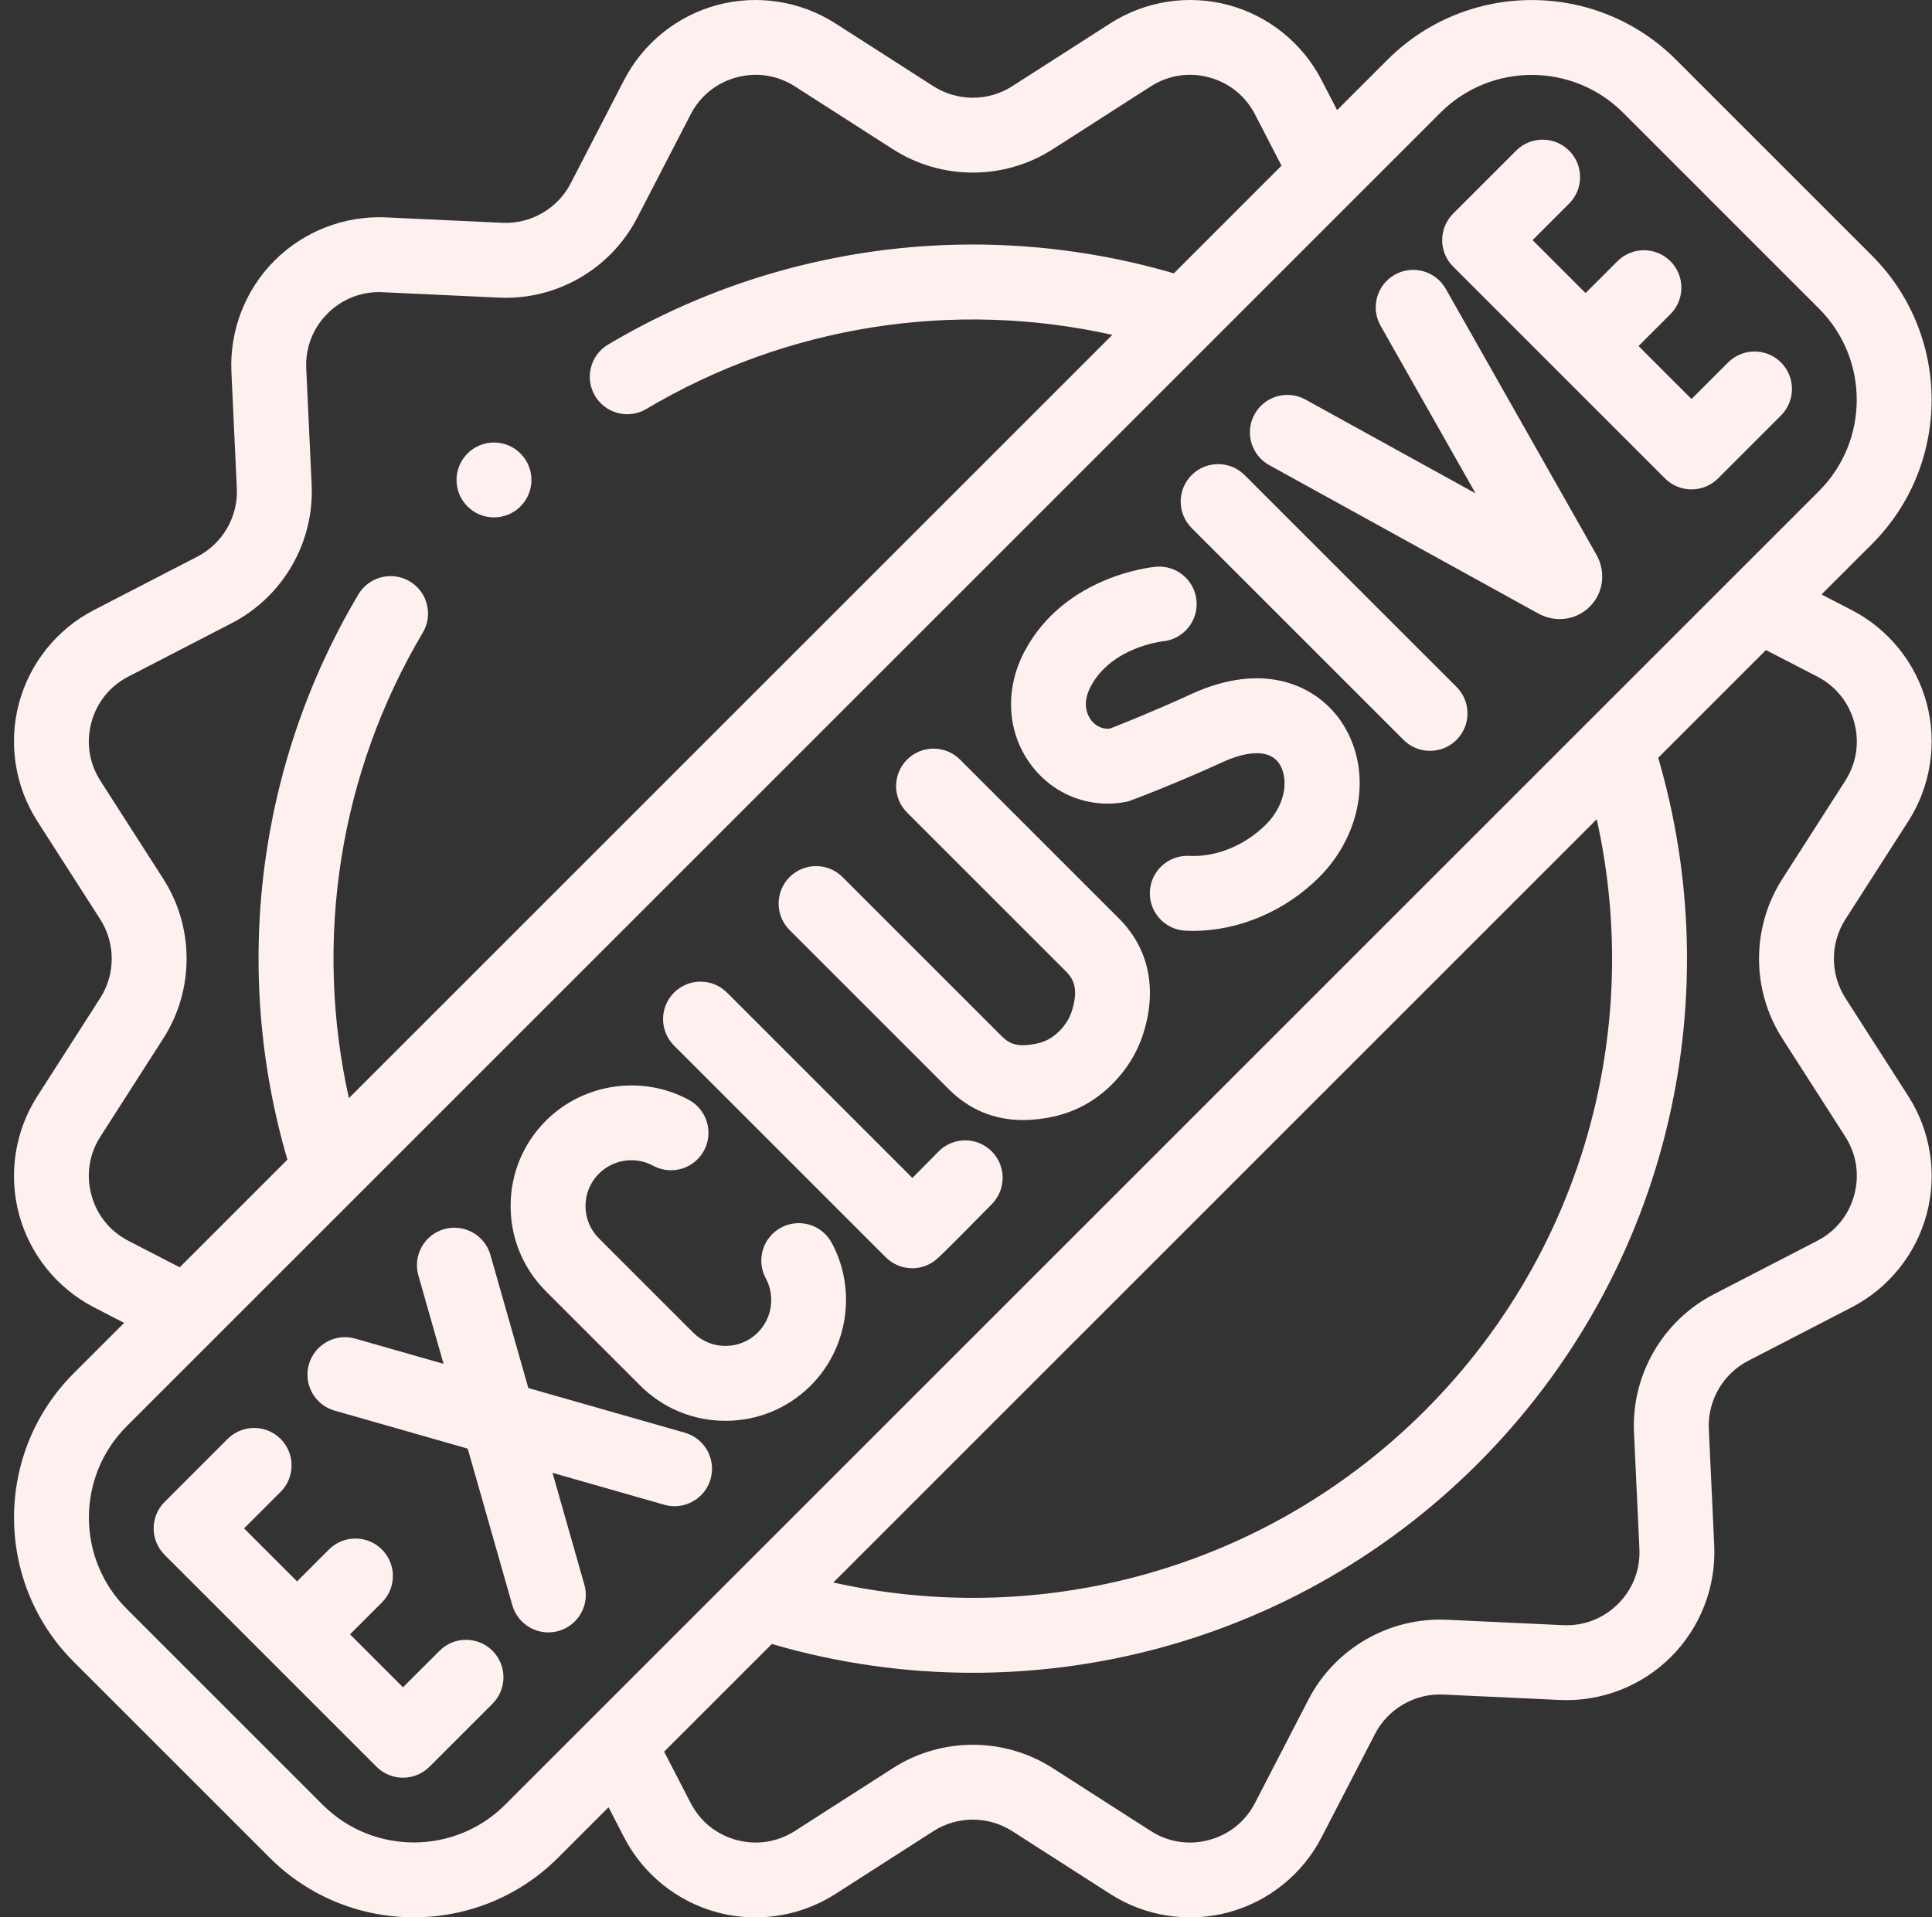 <svg width="135" height="134" viewBox="0 0 135 134" fill="none" xmlns="http://www.w3.org/2000/svg">
<rect x="0" y="0" width="135" height="134" fill="#333333" stroke="none"/>
<g id="fi_5110900" clip-path="url(#clip0_1163_4133)">
<g id="Group">
<g id="Group_2">
<path id="Vector" d="M128.95 69.753C127.878 68.081 127.878 65.919 128.95 64.247L133.344 57.394C134.909 54.952 135.377 51.943 134.626 49.141C133.875 46.339 131.966 43.967 129.389 42.636L127.281 41.546L130.805 38.022C136.362 32.464 136.362 23.422 130.805 17.864L117.112 4.172C111.555 -1.386 102.513 -1.385 96.955 4.172L93.431 7.695L92.341 5.588C91.009 3.01 88.638 1.102 85.835 0.351C83.033 -0.4 80.025 0.067 77.582 1.633L70.73 6.026C69.057 7.098 66.896 7.098 65.224 6.026L58.371 1.633C55.929 0.068 52.92 -0.4 50.118 0.351C47.316 1.102 44.944 3.011 43.612 5.588L39.874 12.819C38.962 14.583 37.088 15.663 35.106 15.572L26.974 15.193C24.077 15.059 21.238 16.158 19.186 18.209C17.135 20.261 16.035 23.099 16.17 25.998L16.548 34.129C16.641 36.113 15.56 37.985 13.795 38.898L6.564 42.635C3.987 43.967 2.078 46.339 1.327 49.141C0.576 51.943 1.044 54.952 2.609 57.394L7.003 64.247C8.075 65.92 8.075 68.081 7.002 69.753L2.61 76.606C1.044 79.048 0.576 82.056 1.328 84.859C2.078 87.661 3.987 90.033 6.565 91.364L8.673 92.454L5.148 95.978C-0.409 101.535 -0.409 110.578 5.148 116.136L18.841 129.828C21.62 132.607 25.269 133.996 28.919 133.996C32.57 133.996 36.22 132.607 38.998 129.828L42.523 126.304L43.612 128.412C44.944 130.989 47.316 132.898 50.118 133.649C50.995 133.884 51.892 134 52.786 134C54.748 134 56.693 133.443 58.371 132.367L65.224 127.974C66.896 126.901 69.058 126.901 70.73 127.974L77.583 132.367C80.025 133.933 83.033 134.4 85.836 133.649C88.638 132.898 91.01 130.989 92.341 128.412L96.08 121.181C96.992 119.416 98.867 118.335 100.847 118.428L108.979 118.806C111.879 118.942 114.716 117.842 116.767 115.79C118.819 113.739 119.918 110.9 119.783 108.002L119.405 99.871C119.313 97.886 120.393 96.015 122.158 95.102L129.389 91.365C131.966 90.032 133.875 87.661 134.626 84.859C135.377 82.056 134.91 79.048 133.344 76.606L128.95 69.753ZM8.968 86.714C7.677 86.047 6.76 84.907 6.384 83.504C6.007 82.101 6.232 80.654 7.017 79.431L11.409 72.578C13.582 69.189 13.582 64.81 11.41 61.422L7.017 54.569C6.232 53.346 6.008 51.899 6.384 50.496C6.76 49.093 7.677 47.953 8.968 47.285L16.199 43.547C19.775 41.699 21.964 37.906 21.777 33.886L21.399 25.754C21.331 24.303 21.86 22.938 22.888 21.911C23.915 20.884 25.282 20.353 26.731 20.422L34.863 20.8C38.889 20.992 42.676 18.798 44.524 15.222L48.262 7.991C48.929 6.7 50.069 5.782 51.473 5.407C52.876 5.03 54.322 5.255 55.546 6.039L62.399 10.433C65.787 12.605 70.167 12.605 73.555 10.433L80.408 6.039C81.631 5.255 83.077 5.03 84.481 5.407C85.884 5.783 87.024 6.7 87.692 7.991L89.547 11.579L82.023 19.104C68.726 15.214 54.392 17.003 42.492 24.081C41.249 24.82 40.841 26.426 41.58 27.668C42.069 28.491 42.939 28.948 43.832 28.948C44.287 28.948 44.748 28.829 45.167 28.58C54.979 22.745 66.641 20.93 77.724 23.403L24.38 76.746C21.909 65.674 23.716 54.026 29.542 44.216C30.28 42.973 29.871 41.367 28.628 40.629C27.385 39.892 25.779 40.3 25.041 41.543C17.974 53.443 16.194 67.76 20.082 81.045L12.557 88.57L8.968 86.714ZM35.297 126.127C31.78 129.643 26.059 129.644 22.543 126.127L8.85 112.434C5.333 108.918 5.333 103.196 8.85 99.68L100.656 7.873C102.415 6.115 104.724 5.236 107.034 5.236C109.343 5.236 111.652 6.115 113.411 7.873L127.103 21.566C130.62 25.082 130.62 30.804 127.103 34.32L35.297 126.127ZM111.501 77.079C109.625 85.215 105.497 92.652 99.563 98.586C93.629 104.52 86.193 108.647 78.059 110.523C71.518 112.032 64.741 112.046 58.231 110.596L111.572 57.255C113.022 63.763 113.008 70.539 111.501 77.079ZM129.569 83.504C129.193 84.907 128.276 86.047 126.985 86.715L119.754 90.453C116.179 92.301 113.989 96.094 114.176 100.114L114.554 108.246C114.622 109.697 114.093 111.062 113.065 112.089C112.038 113.117 110.67 113.646 109.222 113.578L101.09 113.2C97.07 113.016 93.277 115.202 91.429 118.778L87.691 126.009C87.023 127.3 85.884 128.218 84.48 128.593C83.077 128.97 81.63 128.745 80.407 127.961L73.555 123.567C70.166 121.395 65.787 121.395 62.399 123.567L55.546 127.96C54.323 128.744 52.876 128.969 51.473 128.593C50.069 128.217 48.929 127.299 48.262 126.008L46.407 122.42L53.933 114.894C58.507 116.232 63.235 116.906 67.973 116.906C71.746 116.906 75.525 116.479 79.235 115.624C88.326 113.528 96.636 108.916 103.264 102.288C109.894 95.659 114.506 87.348 116.602 78.255C118.53 69.887 118.272 61.173 115.869 52.958L123.397 45.431L126.985 47.286C128.276 47.953 129.194 49.093 129.569 50.496C129.946 51.9 129.721 53.347 128.937 54.569L124.543 61.423C122.371 64.811 122.371 69.19 124.543 72.579L128.937 79.431C129.721 80.654 129.946 82.101 129.569 83.504Z" fill="#FFF0F0"/>
<path id="Vector_2" d="M65.579 80.477C64.969 81.097 64.324 81.749 63.753 82.325L50.8 69.371C49.778 68.35 48.121 68.349 47.099 69.371C46.077 70.393 46.077 72.05 47.099 73.073L61.892 87.866C62.397 88.371 63.066 88.633 63.743 88.633C64.21 88.633 64.681 88.508 65.102 88.252C65.444 88.044 65.525 87.995 69.309 84.15C70.323 83.119 70.31 81.462 69.28 80.448C68.25 79.434 66.592 79.448 65.579 80.477Z" fill="#FFF0F0"/>
<path id="Vector_3" d="M30.712 115.369L28.16 117.92L24.459 114.219L26.687 111.992C27.709 110.97 27.709 109.312 26.687 108.29C25.664 107.268 24.008 107.268 22.985 108.29L20.758 110.517L17.056 106.816L19.608 104.264C20.63 103.242 20.63 101.585 19.608 100.562C18.586 99.541 16.929 99.541 15.906 100.562L11.504 104.965C10.482 105.987 10.482 107.644 11.504 108.667L26.309 123.472C26.821 123.983 27.49 124.239 28.16 124.239C28.83 124.239 29.5 123.983 30.011 123.472L34.413 119.07C35.435 118.048 35.435 116.39 34.413 115.368C33.391 114.347 31.735 114.347 30.712 115.369Z" fill="#FFF0F0"/>
<path id="Vector_4" d="M120.748 25.333L118.196 27.885L114.494 24.183L116.722 21.956C117.744 20.934 117.744 19.277 116.722 18.255C115.699 17.233 114.043 17.233 113.02 18.255L110.793 20.482L107.091 16.78L109.643 14.229C110.665 13.206 110.665 11.549 109.643 10.527C108.621 9.505 106.964 9.505 105.942 10.527L101.539 14.929C100.517 15.951 100.517 17.609 101.539 18.631L116.345 33.437C116.856 33.948 117.526 34.203 118.195 34.203C118.865 34.203 119.535 33.948 120.046 33.437L124.449 29.034C125.471 28.012 125.471 26.355 124.449 25.332C123.427 24.311 121.77 24.311 120.748 25.333Z" fill="#FFF0F0"/>
<path id="Vector_5" d="M54.57 85.797C53.298 86.484 52.824 88.072 53.511 89.344C54.177 90.578 53.948 92.132 52.955 93.126C52.35 93.73 51.547 94.063 50.692 94.063C49.837 94.063 49.034 93.73 48.429 93.126L41.85 86.547C41.246 85.943 40.913 85.139 40.913 84.284C40.913 83.429 41.246 82.626 41.851 82.021C42.846 81.026 44.404 80.798 45.639 81.469C46.908 82.159 48.498 81.689 49.188 80.418C49.878 79.147 49.407 77.559 48.137 76.869C44.88 75.1 40.772 75.697 38.149 78.32C36.556 79.913 35.679 82.031 35.679 84.284C35.679 86.537 36.556 88.655 38.149 90.248L44.728 96.827C46.321 98.42 48.439 99.297 50.692 99.297C52.945 99.297 55.063 98.42 56.657 96.827C59.273 94.21 59.873 90.11 58.116 86.856C57.43 85.585 55.843 85.11 54.57 85.797Z" fill="#FFF0F0"/>
<path id="Vector_6" d="M47.854 100.129L36.919 97.007L34.268 87.702C33.872 86.312 32.423 85.507 31.034 85.902C29.644 86.298 28.838 87.746 29.234 89.136L30.994 95.315L24.82 93.552C23.431 93.156 21.982 93.961 21.585 95.351C21.188 96.741 21.993 98.189 23.383 98.586L32.682 101.241L35.799 112.183C36.127 113.333 37.175 114.084 38.315 114.084C38.552 114.084 38.794 114.051 39.033 113.983C40.423 113.587 41.23 112.139 40.833 110.749L38.607 102.933L46.417 105.163C46.657 105.232 46.899 105.264 47.137 105.264C48.276 105.264 49.324 104.515 49.653 103.365C50.049 101.975 49.244 100.526 47.854 100.129Z" fill="#FFF0F0"/>
<path id="Vector_7" d="M67.084 53.086C66.062 52.064 64.405 52.064 63.383 53.086C62.36 54.108 62.36 55.766 63.383 56.788L74.495 67.9C74.982 68.387 75.409 69.101 74.88 70.703C74.715 71.204 74.431 71.651 74.013 72.068C73.564 72.516 73.068 72.794 72.497 72.92C71.128 73.223 70.543 72.964 69.995 72.417L58.874 61.296C57.852 60.275 56.195 60.275 55.173 61.296C54.151 62.319 54.151 63.976 55.173 64.998L66.293 76.119C67.73 77.555 69.473 78.277 71.494 78.277C72.172 78.277 72.882 78.196 73.623 78.032C75.174 77.691 76.549 76.931 77.709 75.775C78.708 74.778 79.428 73.624 79.851 72.344C80.89 69.197 80.302 66.305 78.197 64.199L67.084 53.086Z" fill="#FFF0F0"/>
<path id="Vector_8" d="M83.221 48.516C80.731 49.664 78.308 50.626 77.56 50.919C76.839 50.998 76.396 50.533 76.235 50.318C76.011 50.019 75.562 49.191 76.226 47.954C77.682 45.242 81.138 44.833 81.242 44.822C82.674 44.688 83.731 43.424 83.607 41.989C83.482 40.55 82.218 39.483 80.773 39.608C80.516 39.63 74.441 40.214 71.614 45.478C70.186 48.137 70.351 51.194 72.045 53.456C73.634 55.578 76.223 56.559 78.803 56.015C78.938 55.987 82.269 54.719 85.413 53.27C86.301 52.86 88.465 52.047 89.37 53.344C90.049 54.32 89.898 56.184 88.467 57.614C86.996 59.086 84.993 59.913 83.092 59.815C81.648 59.75 80.42 60.857 80.349 62.301C80.278 63.745 81.391 64.973 82.835 65.044C83.013 65.052 83.191 65.057 83.37 65.057C86.549 65.057 89.802 63.681 92.168 61.316C95.288 58.195 95.917 53.584 93.664 50.351C91.968 47.919 88.335 46.159 83.221 48.516Z" fill="#FFF0F0"/>
<path id="Vector_9" d="M86.969 33.202C85.947 32.18 84.29 32.18 83.267 33.202C82.246 34.224 82.246 35.881 83.267 36.903L98.073 51.709C98.584 52.22 99.254 52.475 99.924 52.475C100.594 52.475 101.263 52.22 101.775 51.709C102.797 50.687 102.797 49.03 101.775 48.007L86.969 33.202Z" fill="#FFF0F0"/>
<path id="Vector_10" d="M101.025 20.188C100.312 18.93 98.715 18.488 97.457 19.201C96.199 19.913 95.758 21.511 96.47 22.768L103.108 34.482L91.219 27.924C89.954 27.226 88.361 27.686 87.663 28.952C86.965 30.218 87.425 31.81 88.691 32.508L107.502 42.884C107.975 43.141 108.485 43.267 108.987 43.267C109.766 43.267 110.526 42.965 111.1 42.384C112.045 41.428 112.23 39.978 111.551 38.765L101.025 20.188Z" fill="#FFF0F0"/>
<path id="Vector_11" d="M34.518 36.16C35.963 36.16 37.135 34.989 37.135 33.543C37.135 32.098 35.963 30.926 34.518 30.926C33.072 30.926 31.9 32.098 31.9 33.543C31.9 34.989 33.072 36.16 34.518 36.16Z" fill="#FFF0F0"/>
</g>
</g>
</g>
<defs>
<clipPath id="clip0_1163_4133">
<rect width="134" height="134" fill="white" transform="translate(0.977)"/>
</clipPath>
</defs>
</svg>
